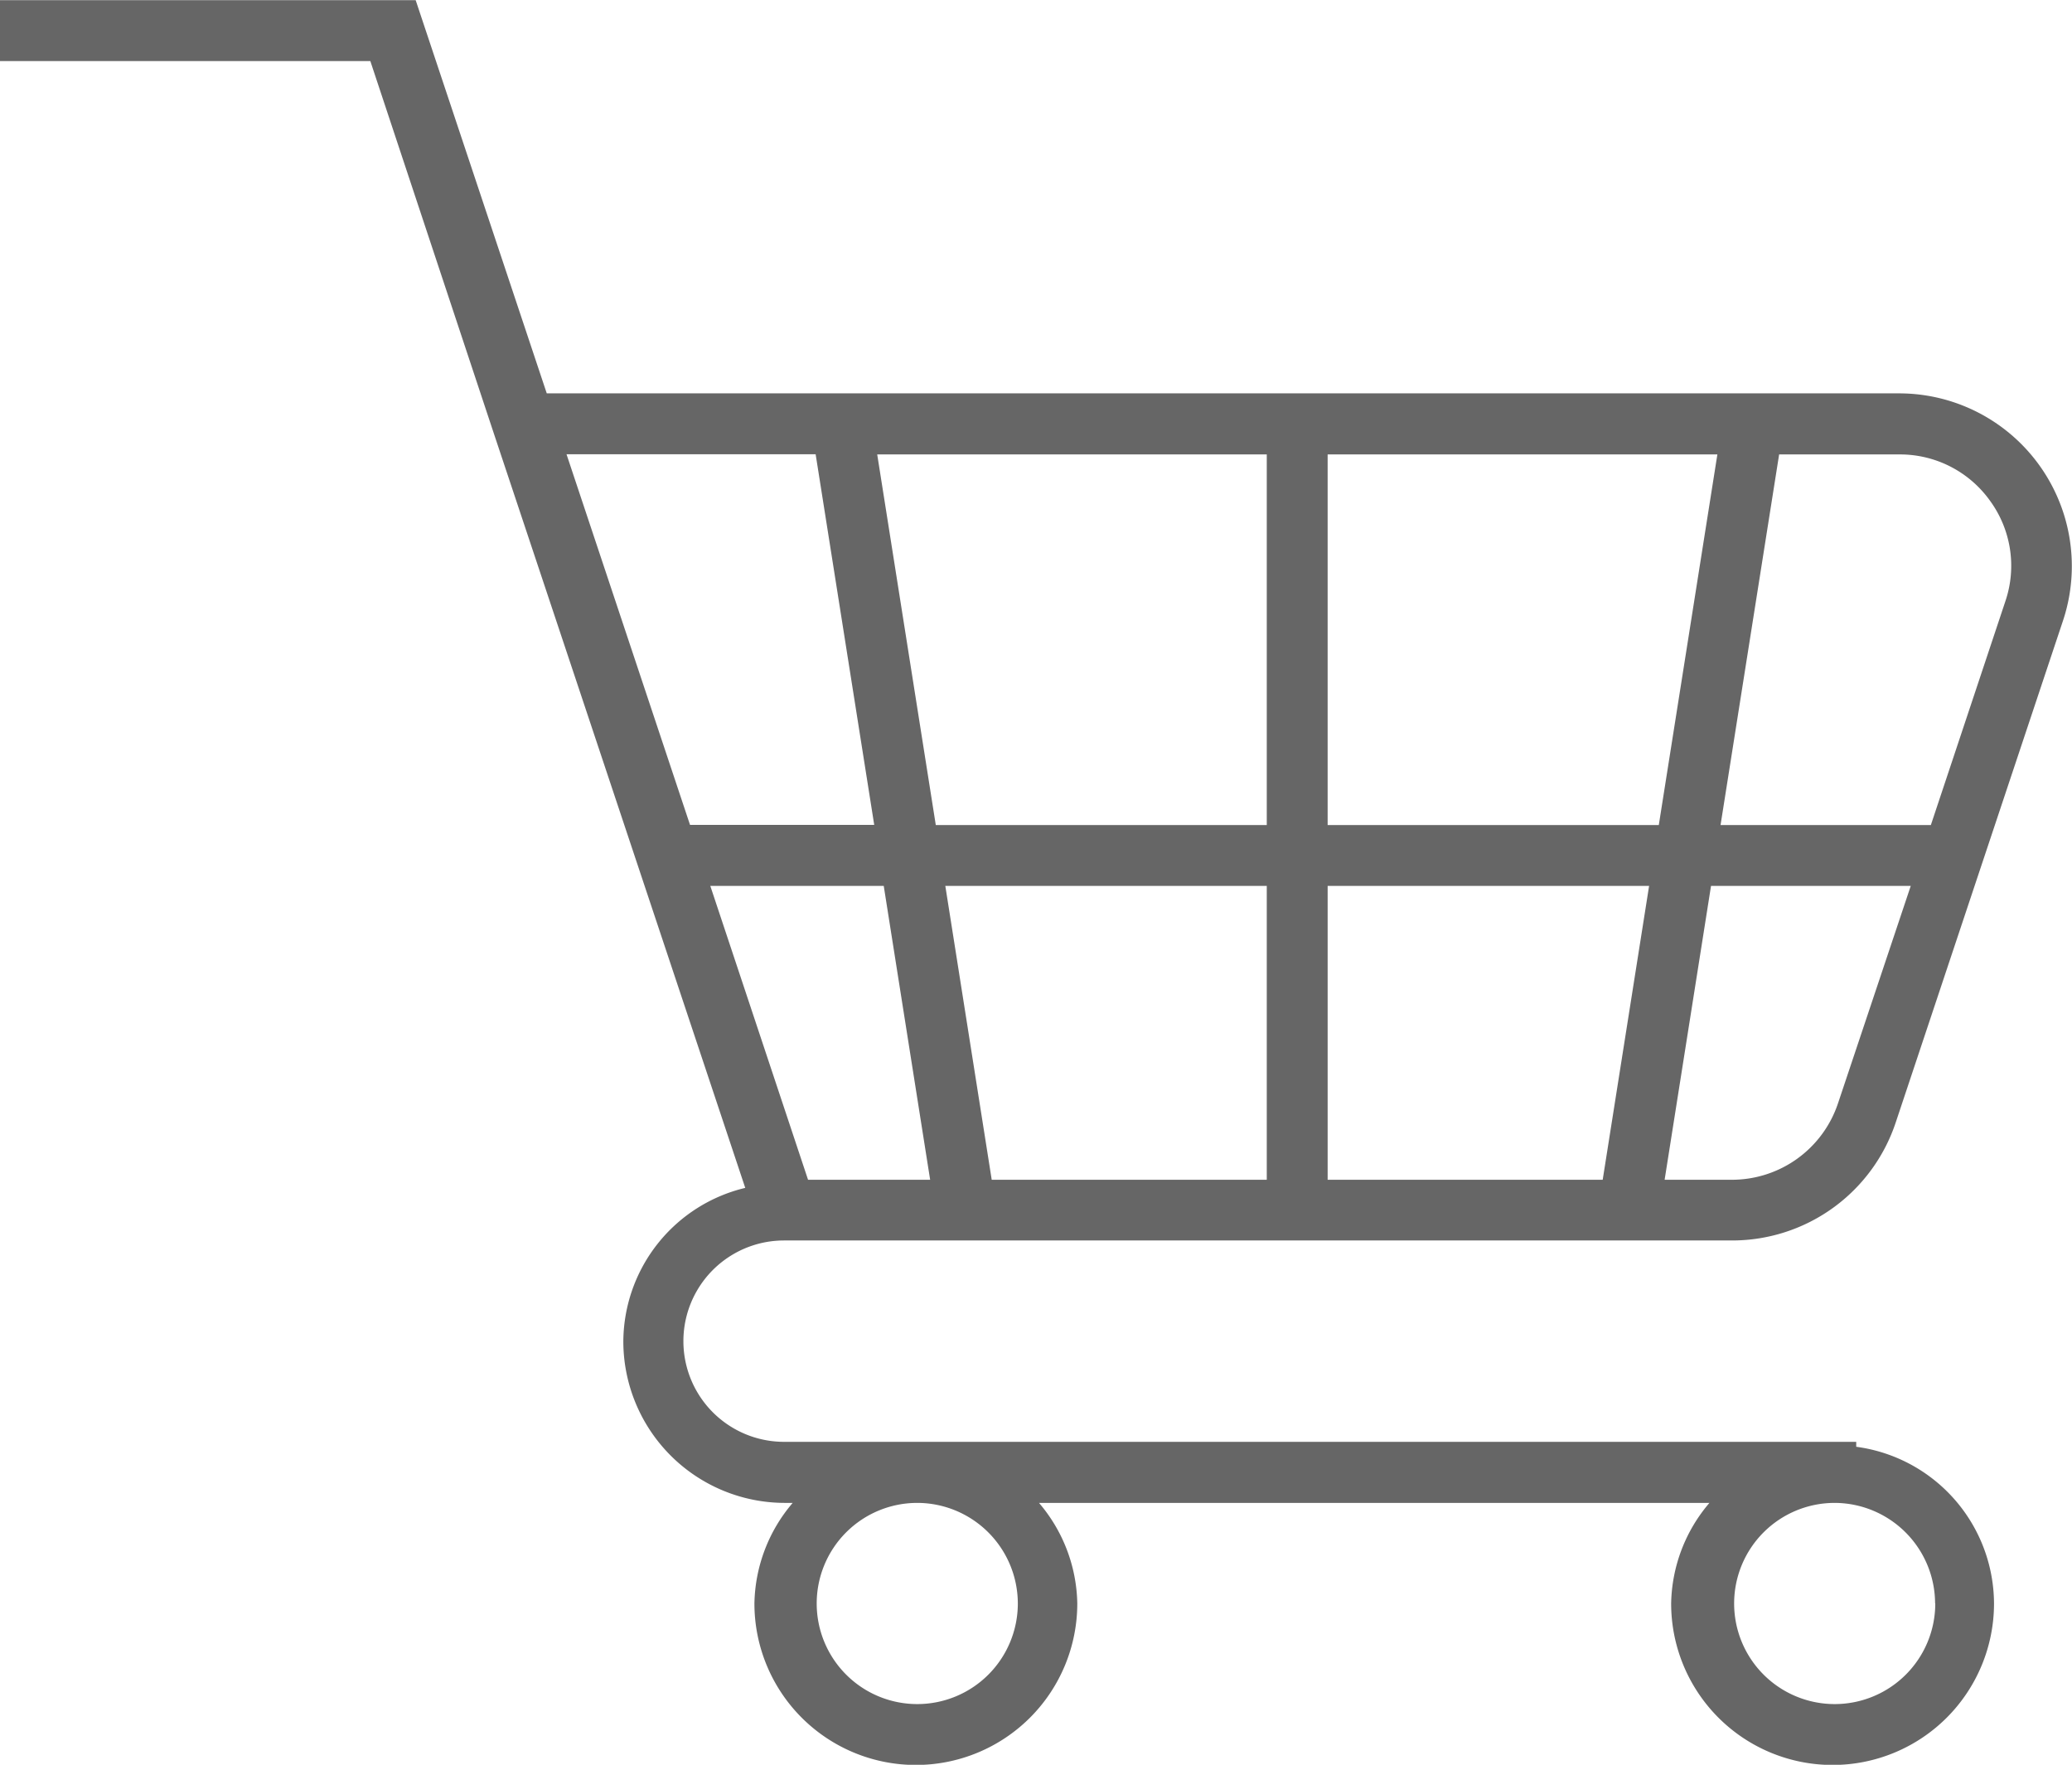 <svg xmlns="http://www.w3.org/2000/svg" width="11.744" height="10" viewBox="0 0 11.744 10">
    <path d="M389.357 335.779h5.361a.977.977 0 0 0 .928-.669l.948-2.843a.979.979 0 0 0-.929-1.288H388l-.743-2.228H384.9v.345h2.1l.7 2.11 1.425 4.275a.9.9 0 0 0-.691.87.916.916 0 0 0 .915.915h.045a.9.9 0 0 0-.217.57.915.915 0 1 0 1.83 0 .9.9 0 0 0-.217-.57h3.8a.9.9 0 0 0-.217.57.915.915 0 1 0 1.83 0 .9.9 0 0 0-.781-.888v-.028h-6.077a.57.57 0 0 1 0-1.141zm3.069-2.354v-2.1h2.209l-.332 2.1zm1.822.345-.263 1.665h-1.559v-1.665zm-2.167-.345h-1.876l-.332-2.1h2.208zm0 .345v1.665h-1.559l-.263-1.665zm-1.908 1.665h-.692l-.554-1.665h.983zm5.146-.434a.634.634 0 0 1-.6.434h-.383l.263-1.665h1.132zm.861-3.414a.625.625 0 0 1 .087.571l-.422 1.267h-1.192l.332-2.1h.681a.627.627 0 0 1 .514.262zm-6.656-.263.332 2.1h-1.044l-.7-2.1zm1.146 6.512a.57.57 0 1 1-.57-.57.571.571 0 0 1 .57.569zm5.2 0a.57.57 0 1 1-.57-.57.571.571 0 0 1 .569.569z" transform="translate(-384.901 -328.75)" style="fill:#666"/>
</svg>
